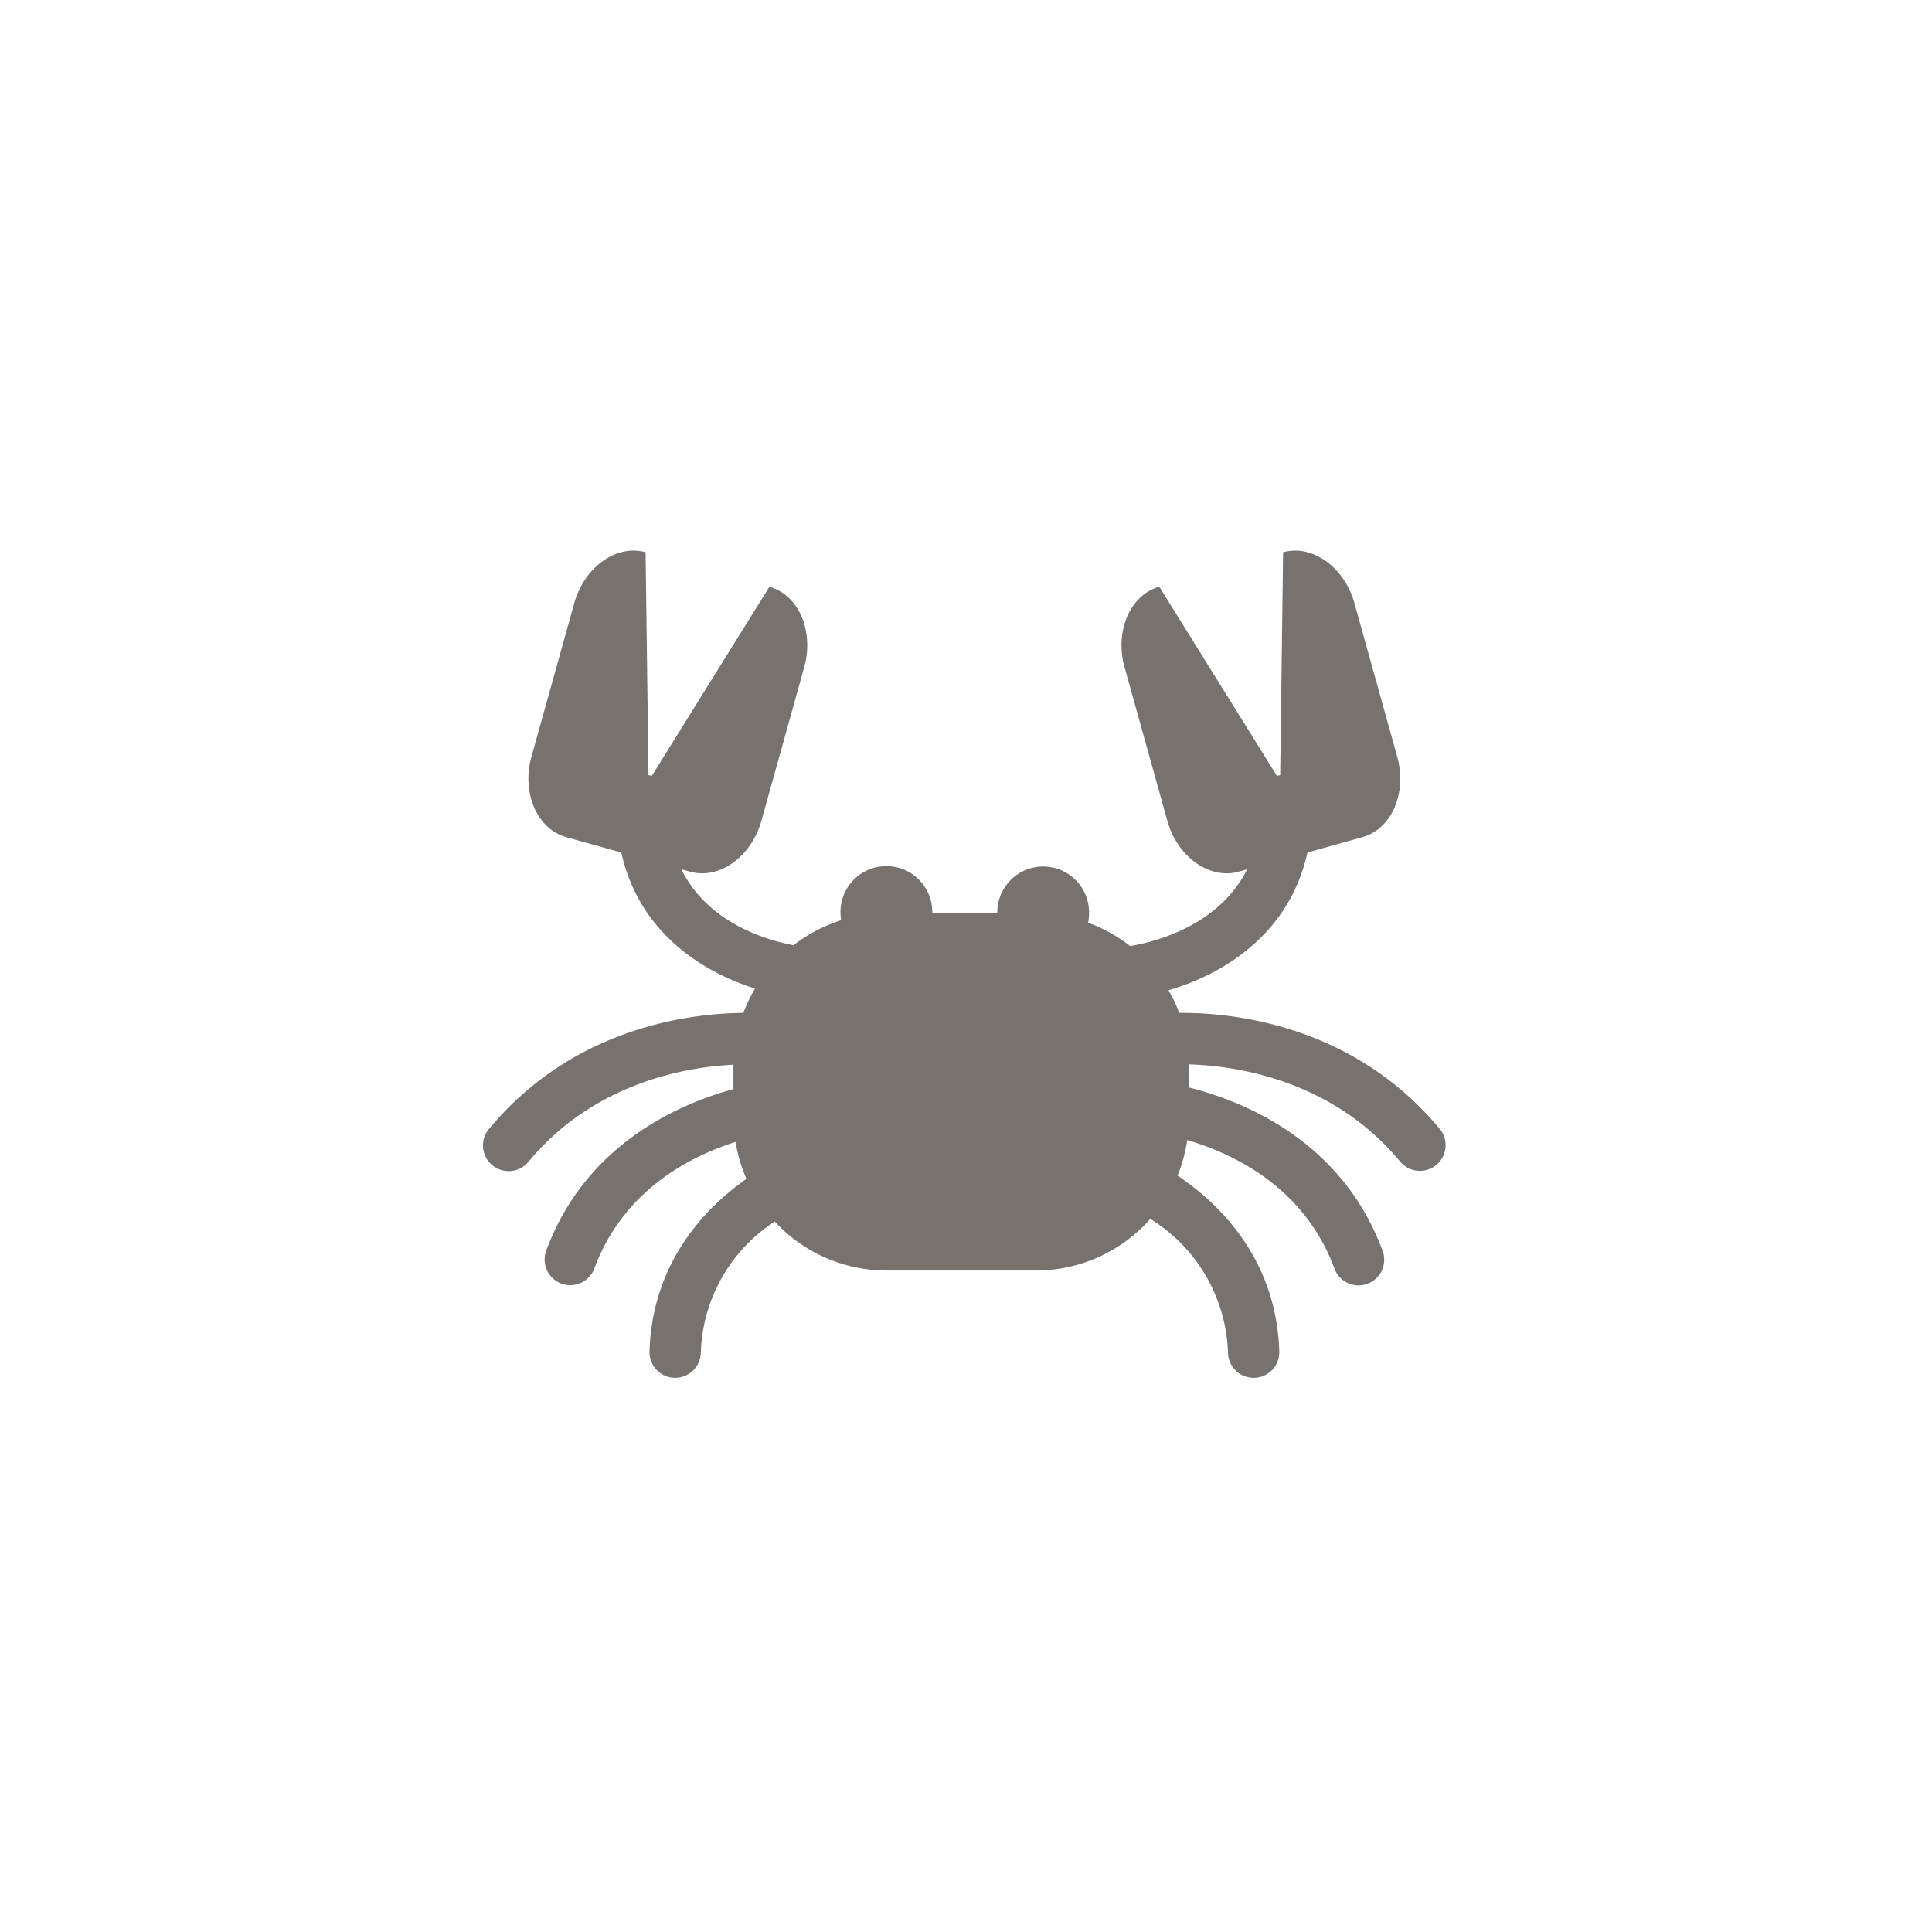 <svg xmlns="http://www.w3.org/2000/svg" width="200" height="200" viewBox="0 0 200 200">
  <g id="img-cancer" transform="translate(-1649 1902)">
    <rect id="Rectangle_5" data-name="Rectangle 5" width="200" height="200" transform="translate(1649 -1902)" fill="rgba(217,217,217,0)"/>
    <path id="路径_8" data-name="路径 8" d="M483.565,527.96c-9.115-10.98-21.837-12.06-26.973-12.014a15.694,15.694,0,0,0-1.106-2.344c5.743-1.667,12.537-5.87,14.382-14.257l5.7-1.589c3.021-.841,4.639-4.593,3.594-8.336l-4.427-15.883c-1.042-3.743-4.368-6.117-7.387-5.274l-.3,23.072a2.619,2.619,0,0,0-.336.082l-12.181-19.583c-3.021.84-4.637,4.594-3.594,8.336l4.425,15.882c1.044,3.744,4.37,6.12,7.389,5.277l.873-.243c-2.943,5.9-9.662,7.541-12.11,7.942a15.851,15.851,0,0,0-4.353-2.416,4.674,4.674,0,0,0,.1-.968,4.751,4.751,0,1,0-9.5,0h-6.731a4.752,4.752,0,1,0-9.5,0,4.67,4.67,0,0,0,.072.712,15.8,15.8,0,0,0-4.937,2.585c-2.778-.517-8.861-2.285-11.609-7.861l.9.249c3.02.843,6.345-1.533,7.389-5.277l4.426-15.882c1.042-3.742-.574-7.5-3.6-8.336l-12.181,19.583a2.54,2.54,0,0,0-.336-.082l-.3-23.072c-3.019-.843-6.344,1.531-7.387,5.274l-4.427,15.883c-1.044,3.743.573,7.495,3.6,8.336l5.7,1.589c1.788,8.13,8.219,12.314,13.844,14.082a15.7,15.7,0,0,0-1.211,2.519c-5.494.05-17.572,1.46-26.331,12.014a2.657,2.657,0,1,0,4.088,3.395c6.8-8.187,16.267-9.8,21.227-10.044,0,.056-.008.111-.008.167v2.356c-5.747,1.567-15.313,5.761-19.382,16.719a2.656,2.656,0,1,0,4.98,1.851c3.01-8.1,9.9-11.606,14.624-13.1a15.729,15.729,0,0,0,1.122,3.824c-4.979,3.5-9.767,9.292-10.034,17.859a2.654,2.654,0,0,0,2.573,2.738c.028,0,.056,0,.084,0a2.658,2.658,0,0,0,2.654-2.575,16.8,16.8,0,0,1,7.652-13.6,15.785,15.785,0,0,0,11.563,5.068h15.5a15.792,15.792,0,0,0,11.815-5.345,16.922,16.922,0,0,1,8.043,13.878,2.655,2.655,0,0,0,2.653,2.575c.028,0,.056,0,.085,0a2.656,2.656,0,0,0,2.573-2.738c-.278-8.851-5.38-14.739-10.532-18.2a15.6,15.6,0,0,0,1-3.674c4.724,1.382,12.1,4.831,15.239,13.29a2.657,2.657,0,1,0,4.981-1.851c-4.231-11.39-14.382-15.462-20.027-16.882v-2.193c0-.066-.01-.131-.01-.2,4.75.139,14.776,1.523,21.873,10.072a2.657,2.657,0,0,0,4.088-3.395Z" transform="translate(1314.478 -2313.093)" fill="#78726f"/>
  </g>
</svg>
